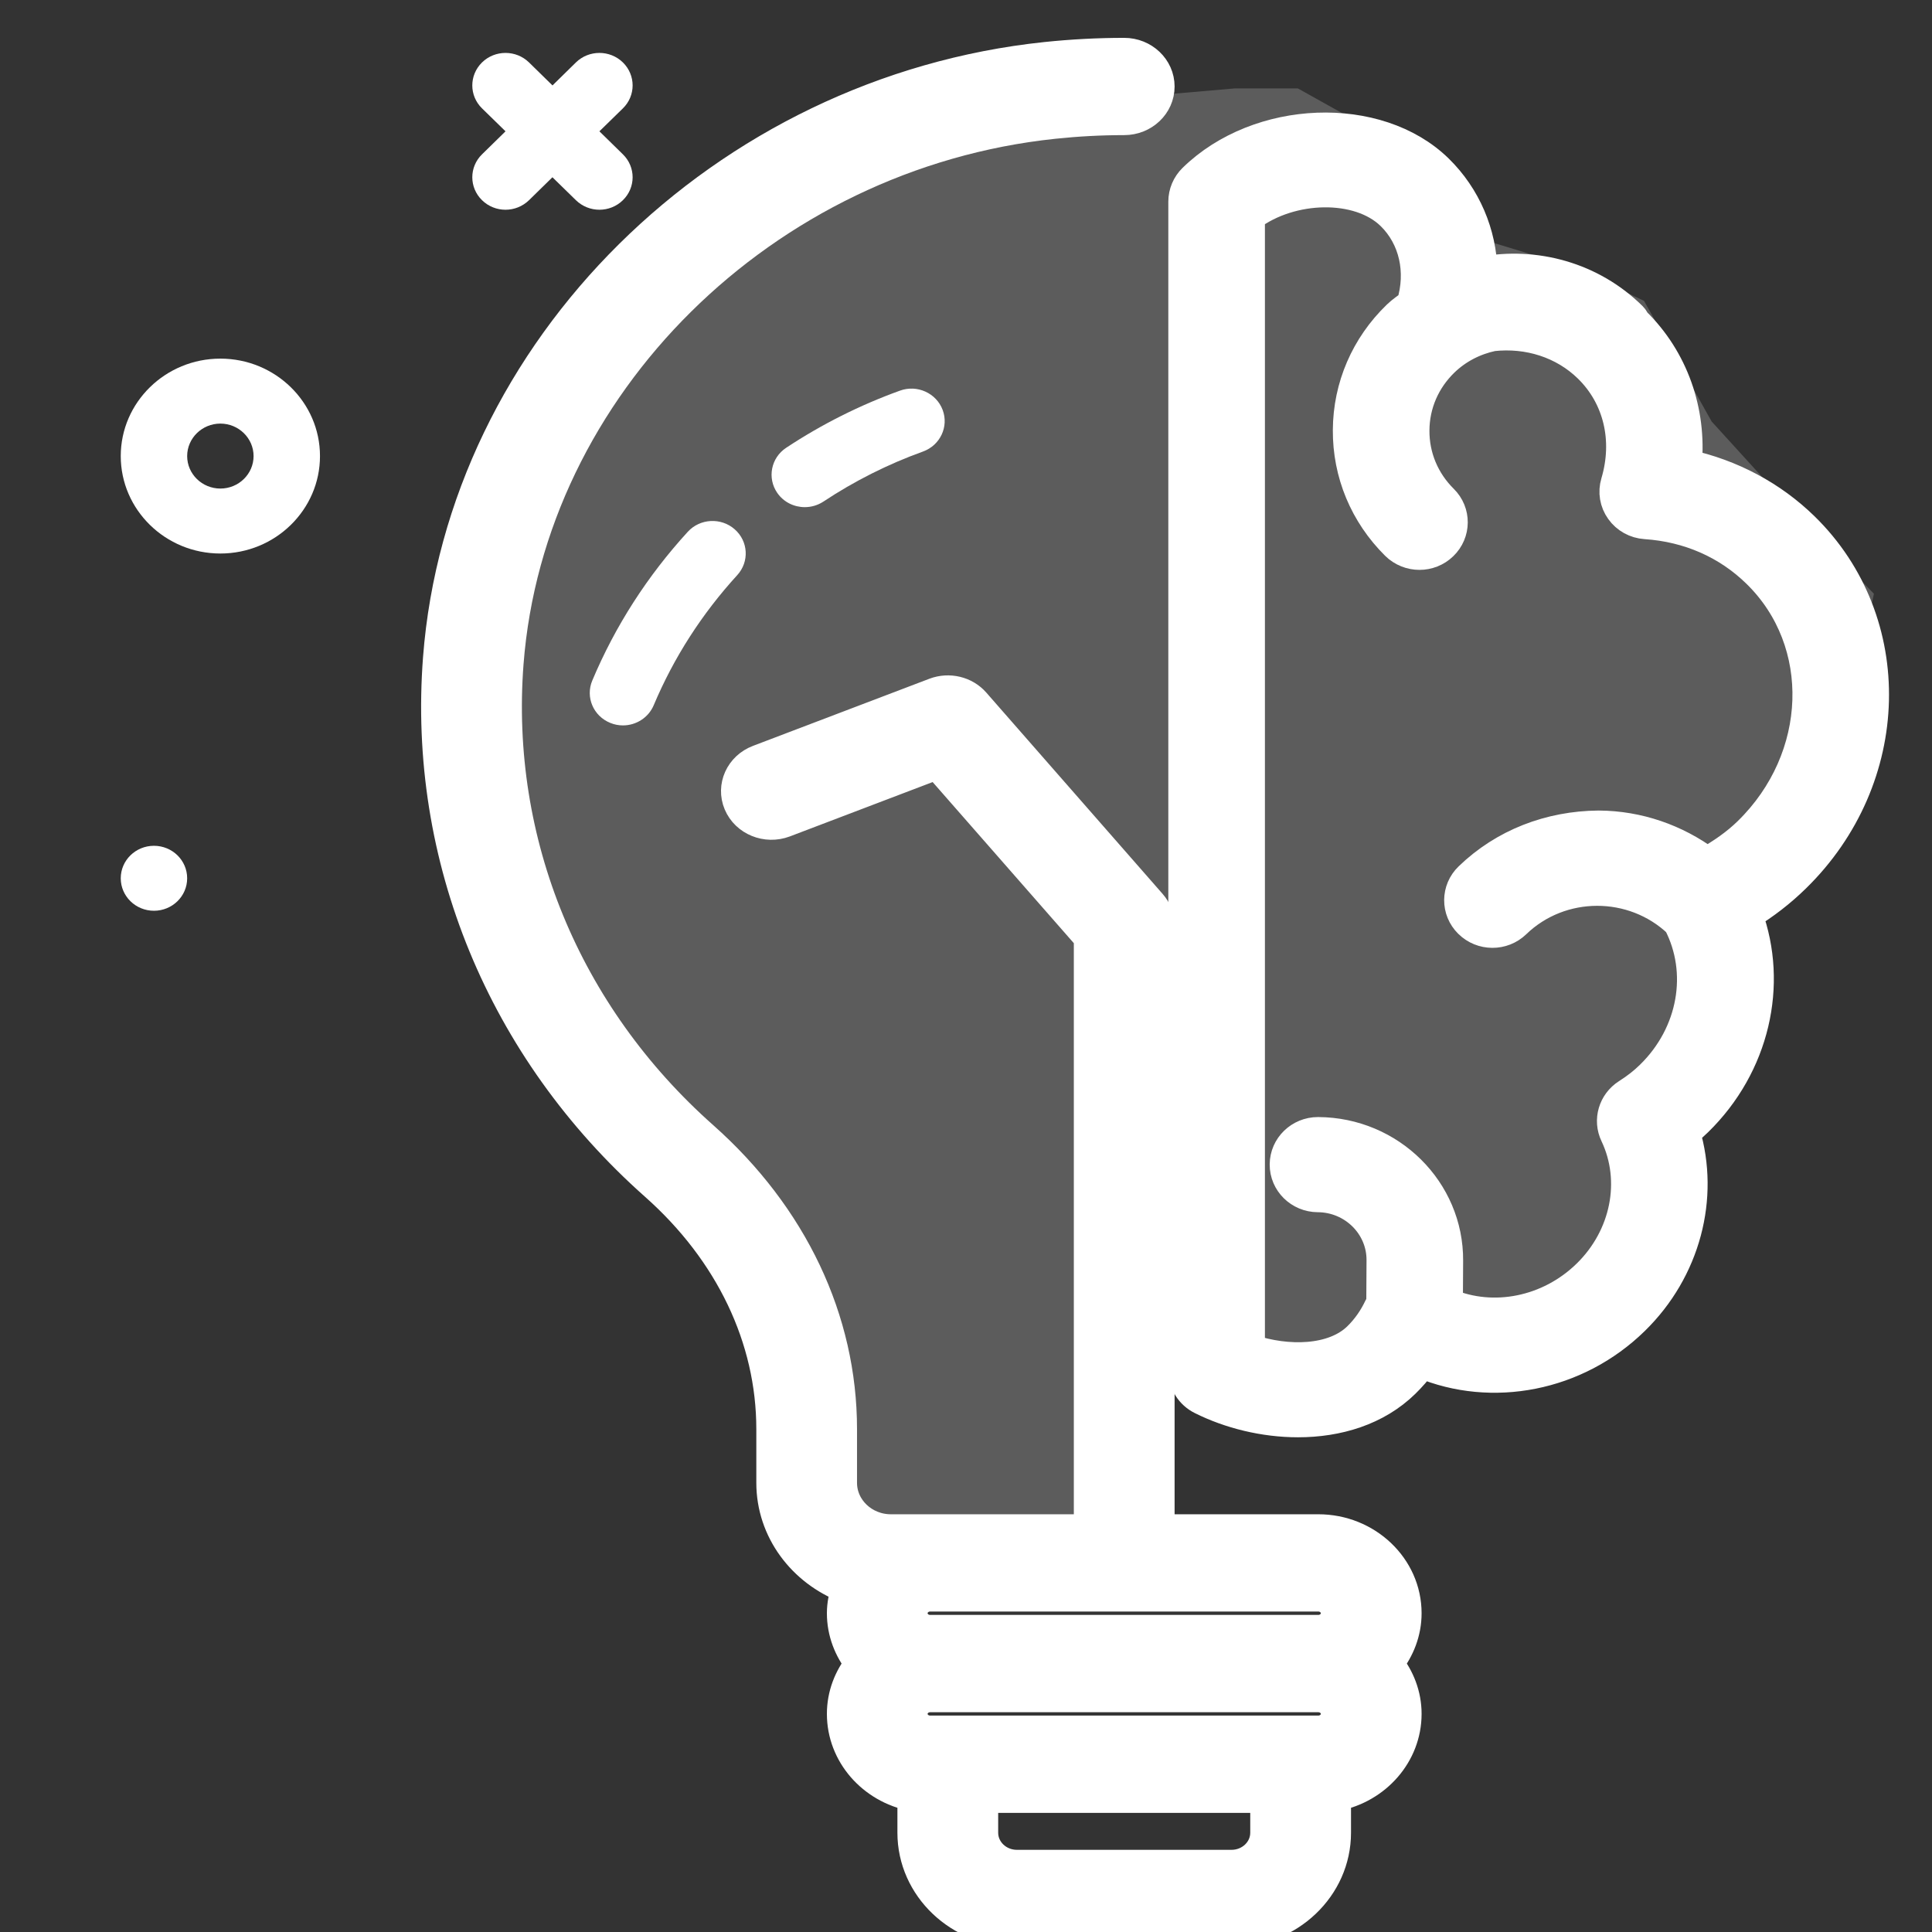 <svg width="32" height="32" viewBox="0 0 32 32" fill="none" xmlns="http://www.w3.org/2000/svg">
<rect x="0" y="0" width="32" height="32" fill="#333333" stroke="none"/>
<g clip-path="url(#clip0_343_25882)">
<path d="M13.702 25.578H18.36L18.674 22.486H19.57H20.735L21.81 22.724L24.05 21.82L26.021 21.535L27.813 20.679V18.3L29.067 16.255V13.972L30.59 11.975L31.038 9.834L29.649 8.408L28.35 6.981L27.23 4.983L26.021 4.412L24.453 3.937L24.05 2.89L21.496 1.464L20.457 1.464L16.748 1.785L13.929 2.89L10.342 4.983L8.102 8.408L7.699 12.784L9.087 15.97L12.358 19.966L13.388 23.723L13.702 25.578Z" fill="white" fill-opacity="0.2"/>
<path d="M2.55 15.085C2.854 15.085 3.1 14.844 3.1 14.547C3.1 14.25 2.854 14.009 2.55 14.009C2.246 14.009 2 14.25 2 14.547C2 14.844 2.246 15.085 2.55 15.085Z" fill="white"/>
<path d="M7.984 3.316C8.091 3.421 8.232 3.474 8.373 3.474C8.513 3.474 8.654 3.421 8.762 3.316L9.15 2.936L9.539 3.316C9.647 3.421 9.788 3.474 9.928 3.474C10.069 3.474 10.21 3.421 10.317 3.316C10.532 3.106 10.532 2.766 10.317 2.556L9.928 2.175L10.317 1.795C10.532 1.585 10.532 1.245 10.317 1.034C10.102 0.824 9.754 0.824 9.539 1.034L9.151 1.415L8.762 1.034C8.547 0.824 8.199 0.824 7.984 1.034C7.769 1.245 7.769 1.585 7.984 1.795L8.373 2.175L7.984 2.556C7.769 2.766 7.769 3.106 7.984 3.316Z" fill="white"/>
<path d="M3.65 5.94C2.74 5.94 2 6.664 2 7.554C2 8.444 2.74 9.168 3.65 9.168C4.56 9.168 5.3 8.444 5.3 7.554C5.3 6.664 4.56 5.94 3.65 5.94ZM3.65 8.092C3.347 8.092 3.1 7.851 3.1 7.554C3.1 7.258 3.347 7.016 3.65 7.016C3.953 7.016 4.2 7.258 4.2 7.554C4.2 7.851 3.953 8.092 3.65 8.092Z" fill="white"/>
<path d="M21.835 25.331H19.205V15.327C19.205 15.197 19.157 15.071 19.069 14.971L16.148 11.636C15.986 11.451 15.717 11.387 15.482 11.476L12.56 12.588C12.26 12.702 12.114 13.025 12.234 13.31C12.354 13.595 12.694 13.733 12.994 13.62L15.521 12.658L18.036 15.528V25.331H15.406H14.755C14.309 25.331 13.945 24.985 13.945 24.56V23.671C13.945 21.859 13.129 20.137 11.645 18.821C9.37 16.802 8.195 13.946 8.422 10.984C8.774 6.395 12.656 2.555 17.452 2.05C17.84 2.009 18.233 1.988 18.62 1.988C18.943 1.988 19.205 1.74 19.205 1.433C19.205 1.126 18.943 0.877 18.62 0.877C18.19 0.877 17.754 0.9 17.324 0.945C11.977 1.507 7.649 5.789 7.256 10.903C7.003 14.202 8.313 17.384 10.848 19.634C12.092 20.737 12.777 22.171 12.777 23.671V24.56C12.777 25.351 13.293 26.026 14.02 26.304C13.976 26.436 13.946 26.574 13.946 26.72C13.946 27.034 14.06 27.321 14.245 27.554C14.06 27.787 13.946 28.073 13.946 28.387C13.946 29.058 14.448 29.62 15.114 29.749V30.356C15.114 31.263 15.89 32 16.843 32H20.398C21.352 32 22.127 31.263 22.127 30.356V29.749C22.793 29.62 23.296 29.058 23.296 28.387C23.296 28.073 23.181 27.787 22.996 27.554C23.181 27.321 23.296 27.034 23.296 26.72C23.296 25.954 22.64 25.331 21.835 25.331ZM21.835 26.442C21.996 26.442 22.127 26.567 22.127 26.72C22.127 26.874 21.996 26.998 21.835 26.998H15.406C15.245 26.998 15.114 26.874 15.114 26.72C15.114 26.567 15.245 26.442 15.406 26.442H21.835ZM20.398 30.889H16.843C16.534 30.889 16.283 30.65 16.283 30.356V29.777H20.958V30.356C20.958 30.65 20.707 30.889 20.398 30.889ZM21.835 28.665H15.406C15.245 28.665 15.114 28.541 15.114 28.387C15.114 28.234 15.245 28.11 15.406 28.11H21.835C21.996 28.11 22.127 28.234 22.127 28.387C22.127 28.541 21.996 28.665 21.835 28.665Z" fill="white" stroke="white" stroke-width="0.5"/>
<path d="M11.392 8.808C10.723 9.539 10.19 10.368 9.81 11.272C9.694 11.547 9.828 11.861 10.109 11.974C10.177 12.002 10.248 12.015 10.318 12.015C10.534 12.015 10.739 11.889 10.827 11.682C11.16 10.891 11.626 10.166 12.211 9.526C12.414 9.304 12.395 8.964 12.168 8.766C11.942 8.568 11.594 8.587 11.392 8.808Z" fill="white"/>
<path d="M14.907 6.47C14.244 6.709 13.609 7.028 13.021 7.417C12.77 7.583 12.704 7.918 12.874 8.164C12.98 8.318 13.154 8.4 13.33 8.4C13.436 8.4 13.543 8.37 13.638 8.308C14.152 7.967 14.707 7.688 15.287 7.479C15.572 7.376 15.718 7.067 15.613 6.789C15.508 6.51 15.191 6.367 14.907 6.47Z" fill="white"/>
<path d="M29.881 8.731C29.349 8.211 28.674 7.853 27.937 7.693C28.019 6.813 27.716 5.946 27.088 5.332C27.069 5.304 27.057 5.273 27.032 5.249C26.363 4.586 25.426 4.337 24.554 4.5C24.537 3.863 24.282 3.257 23.82 2.804C22.818 1.824 20.846 1.899 19.762 2.959C19.659 3.06 19.601 3.197 19.601 3.34V22.702C19.601 22.904 19.717 23.09 19.901 23.181C20.369 23.415 20.938 23.556 21.499 23.556C22.154 23.556 22.8 23.365 23.268 22.907C23.372 22.805 23.467 22.696 23.553 22.58C24.712 23.065 26.112 22.802 27.068 21.867C27.919 21.036 28.231 19.833 27.91 18.759C27.983 18.699 28.052 18.637 28.118 18.573C29.062 17.65 29.367 16.308 28.944 15.153C29.231 14.978 29.497 14.772 29.737 14.537C31.414 12.898 31.478 10.293 29.881 8.731ZM28.273 14.278C27.756 13.897 27.137 13.679 26.478 13.675C25.669 13.682 24.909 13.973 24.334 14.529C24.117 14.737 24.115 15.078 24.329 15.289C24.543 15.501 24.89 15.503 25.106 15.294C25.852 14.574 27.049 14.575 27.798 15.285C28.223 16.099 28.046 17.122 27.34 17.812C27.229 17.922 27.101 18.022 26.95 18.118C26.721 18.264 26.636 18.553 26.752 18.795C27.113 19.555 26.928 20.483 26.29 21.107C25.655 21.728 24.733 21.905 23.979 21.587C23.979 21.586 23.98 21.586 23.98 21.585L23.984 20.881C23.992 19.715 23.027 18.759 21.834 18.752C21.832 18.752 21.831 18.752 21.83 18.752C21.528 18.752 21.282 18.99 21.28 19.287C21.278 19.584 21.523 19.826 21.827 19.828C22.414 19.831 22.888 20.301 22.884 20.875L22.88 21.578C22.88 21.583 22.882 21.587 22.882 21.591C22.872 21.608 22.854 21.62 22.846 21.639C22.757 21.831 22.638 22.002 22.491 22.146C22.084 22.544 21.323 22.557 20.701 22.347V3.582C21.388 3.068 22.505 3.041 23.042 3.565C23.421 3.935 23.547 4.498 23.38 5.039C23.3 5.1 23.217 5.154 23.143 5.226C22.621 5.73 22.33 6.404 22.326 7.122C22.321 7.841 22.603 8.518 23.119 9.029C23.227 9.135 23.369 9.189 23.511 9.189C23.65 9.189 23.79 9.137 23.897 9.033C24.113 8.825 24.116 8.484 23.902 8.273C23.592 7.966 23.423 7.56 23.426 7.129C23.428 6.698 23.603 6.294 23.916 5.991C24.146 5.769 24.427 5.63 24.722 5.567C25.311 5.502 25.894 5.685 26.31 6.092C26.805 6.576 26.974 7.286 26.764 7.993C26.717 8.149 26.745 8.318 26.841 8.451C26.936 8.585 27.088 8.669 27.254 8.68C27.97 8.728 28.609 9.008 29.103 9.492C30.271 10.634 30.207 12.556 28.959 13.777C28.757 13.975 28.522 14.136 28.273 14.278Z" fill="white" stroke="white" stroke-width="0.5"/>
</g>
<defs>
<clipPath id="clip0_343_25882">
<rect width="32" height="32" fill="white"/>
</clipPath>
</defs>
</svg>
